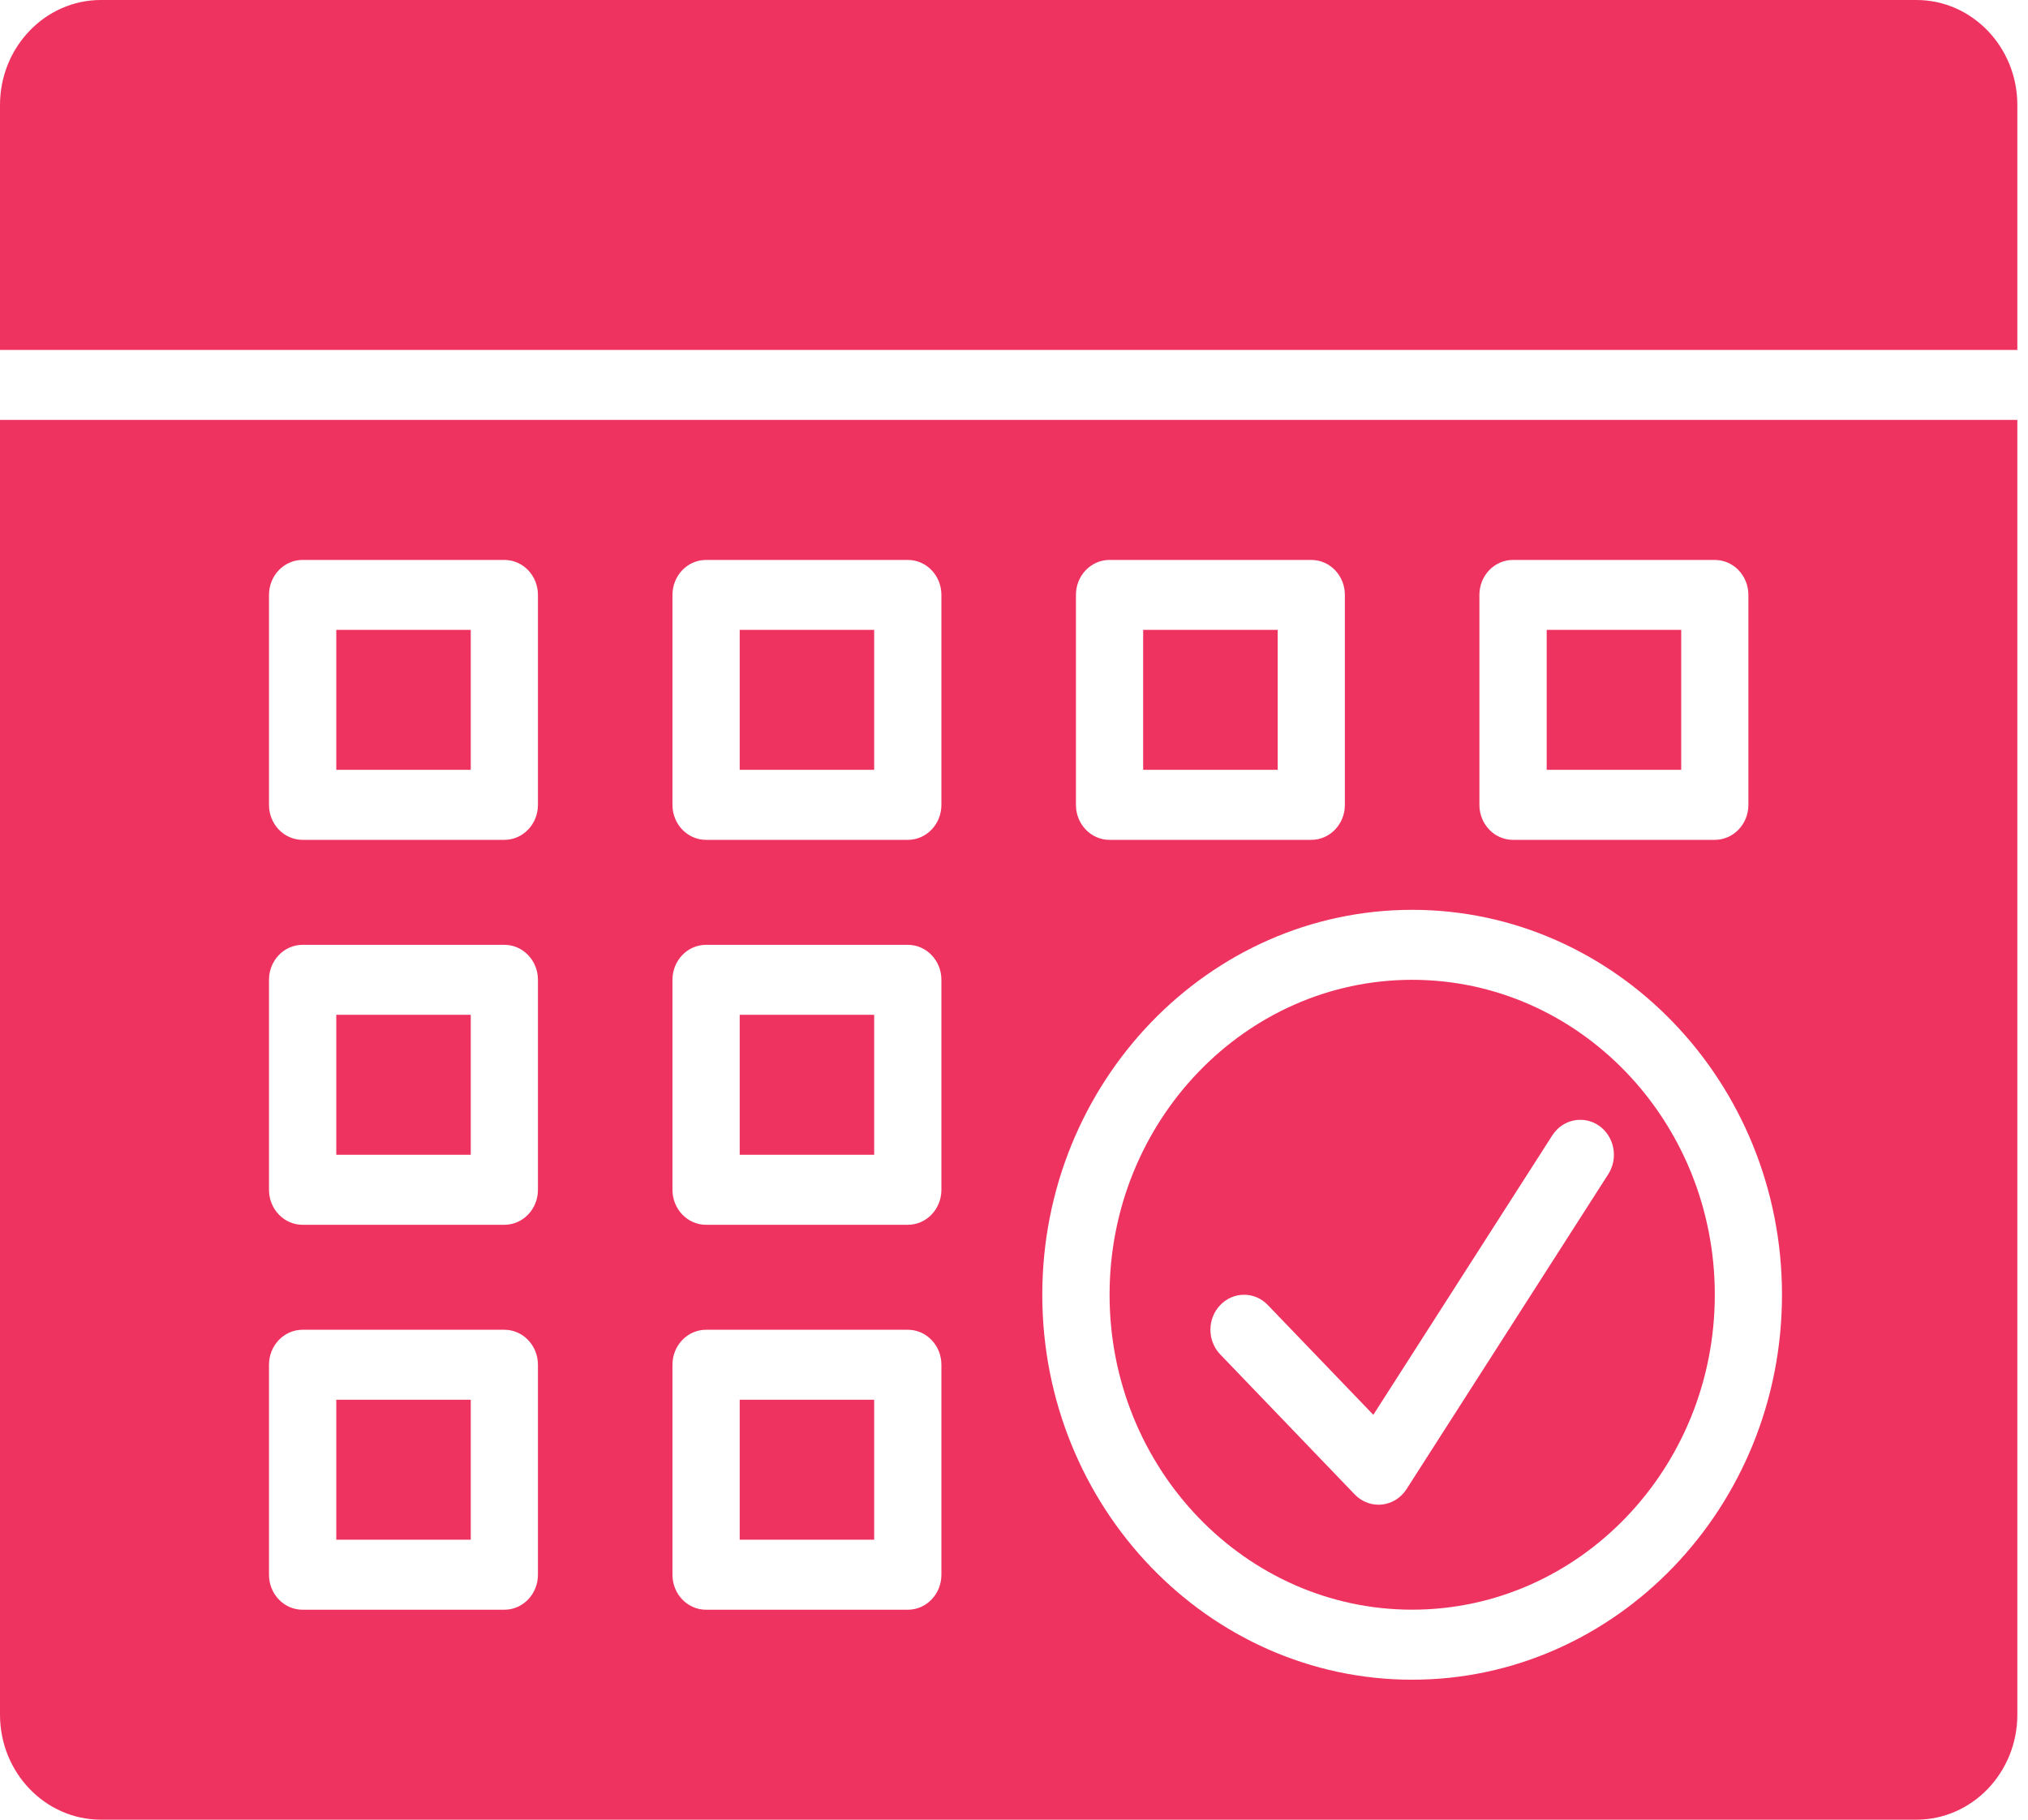 <svg xmlns="http://www.w3.org/2000/svg" width="39" height="35" viewBox="0 0 39 35" fill="none">
    <path d="M0 32.981C0 34.094 0.87 35 1.94 35H36.855C37.925 35 38.795 34.094 38.795 32.981V8.077H0V32.981ZM28.45 11.443C28.45 11.07 28.739 10.77 29.096 10.77H32.976C33.333 10.77 33.623 11.07 33.623 11.443V15.481C33.623 15.853 33.333 16.154 32.976 16.154H29.096C28.739 16.154 28.45 15.853 28.45 15.481V11.443ZM20.691 11.443C20.691 11.07 20.98 10.77 21.337 10.77H25.217C25.574 10.77 25.863 11.07 25.863 11.443V15.481C25.863 15.853 25.574 16.154 25.217 16.154H21.337C20.98 16.154 20.691 15.853 20.691 15.481V11.443ZM27.157 17.5C31.078 17.5 34.269 20.822 34.269 24.904C34.269 28.986 31.078 32.308 27.157 32.308C23.235 32.308 20.044 28.986 20.044 24.904C20.044 20.822 23.235 17.5 27.157 17.5ZM12.932 11.443C12.932 11.07 13.221 10.77 13.578 10.77H17.458C17.815 10.77 18.104 11.07 18.104 11.443V15.481C18.104 15.853 17.815 16.154 17.458 16.154H13.578C13.221 16.154 12.932 15.853 12.932 15.481V11.443ZM12.932 18.846C12.932 18.474 13.221 18.173 13.578 18.173H17.458C17.815 18.173 18.104 18.474 18.104 18.846V22.885C18.104 23.257 17.815 23.558 17.458 23.558H13.578C13.221 23.558 12.932 23.257 12.932 22.885V18.846ZM12.932 26.25C12.932 25.878 13.221 25.577 13.578 25.577H17.458C17.815 25.577 18.104 25.878 18.104 26.25V30.289C18.104 30.661 17.815 30.962 17.458 30.962H13.578C13.221 30.962 12.932 30.661 12.932 30.289V26.25ZM5.173 11.443C5.173 11.07 5.462 10.77 5.819 10.77H9.699C10.056 10.77 10.345 11.07 10.345 11.443V15.481C10.345 15.853 10.056 16.154 9.699 16.154H5.819C5.462 16.154 5.173 15.853 5.173 15.481V11.443ZM5.173 18.846C5.173 18.474 5.462 18.173 5.819 18.173H9.699C10.056 18.173 10.345 18.474 10.345 18.846V22.885C10.345 23.257 10.056 23.558 9.699 23.558H5.819C5.462 23.558 5.173 23.257 5.173 22.885V18.846ZM5.173 26.25C5.173 25.878 5.462 25.577 5.819 25.577H9.699C10.056 25.577 10.345 25.878 10.345 26.25V30.289C10.345 30.661 10.056 30.962 9.699 30.962H5.819C5.462 30.962 5.173 30.661 5.173 30.289V26.25Z" fill="#EF3360"/>
    <path d="M9.053 19.519H6.467V22.211H9.053V19.519Z" fill="#EF3360"/>
    <path d="M9.053 12.115H6.467V14.807H9.053V12.115Z" fill="#EF3360"/>
    <path d="M16.811 26.923H14.225V29.615H16.811V26.923Z" fill="#EF3360"/>
    <path d="M36.855 0H1.94C0.87 0 0 0.906 0 2.019V6.731H38.795V2.019C38.795 0.906 37.925 0 36.855 0Z" fill="#EF3360"/>
    <path d="M24.571 12.115H21.984V14.807H24.571V12.115Z" fill="#EF3360"/>
    <path d="M32.331 12.115H29.744V14.807H32.331V12.115Z" fill="#EF3360"/>
    <path d="M9.053 26.923H6.467V29.615H9.053V26.923Z" fill="#EF3360"/>
    <path d="M27.157 30.961C30.366 30.961 32.977 28.244 32.977 24.903C32.977 21.563 30.366 18.846 27.157 18.846C23.949 18.846 21.338 21.563 21.338 24.903C21.338 28.244 23.949 30.961 27.157 30.961ZM23.467 25.101C23.72 24.838 24.129 24.838 24.381 25.101L26.41 27.213L29.852 21.838C30.05 21.529 30.451 21.446 30.749 21.651C31.046 21.858 31.126 22.275 30.928 22.585L27.049 28.642C26.941 28.81 26.767 28.919 26.575 28.939C26.553 28.941 26.532 28.942 26.511 28.942C26.34 28.942 26.175 28.872 26.053 28.745L23.467 26.052C23.214 25.79 23.214 25.364 23.467 25.101Z" fill="#EF3360"/>
    <path d="M16.811 19.519H14.225V22.211H16.811V19.519Z" fill="#EF3360"/>
    <path d="M16.811 12.115H14.225V14.807H16.811V12.115Z" fill="#EF3360"/>
  </svg>